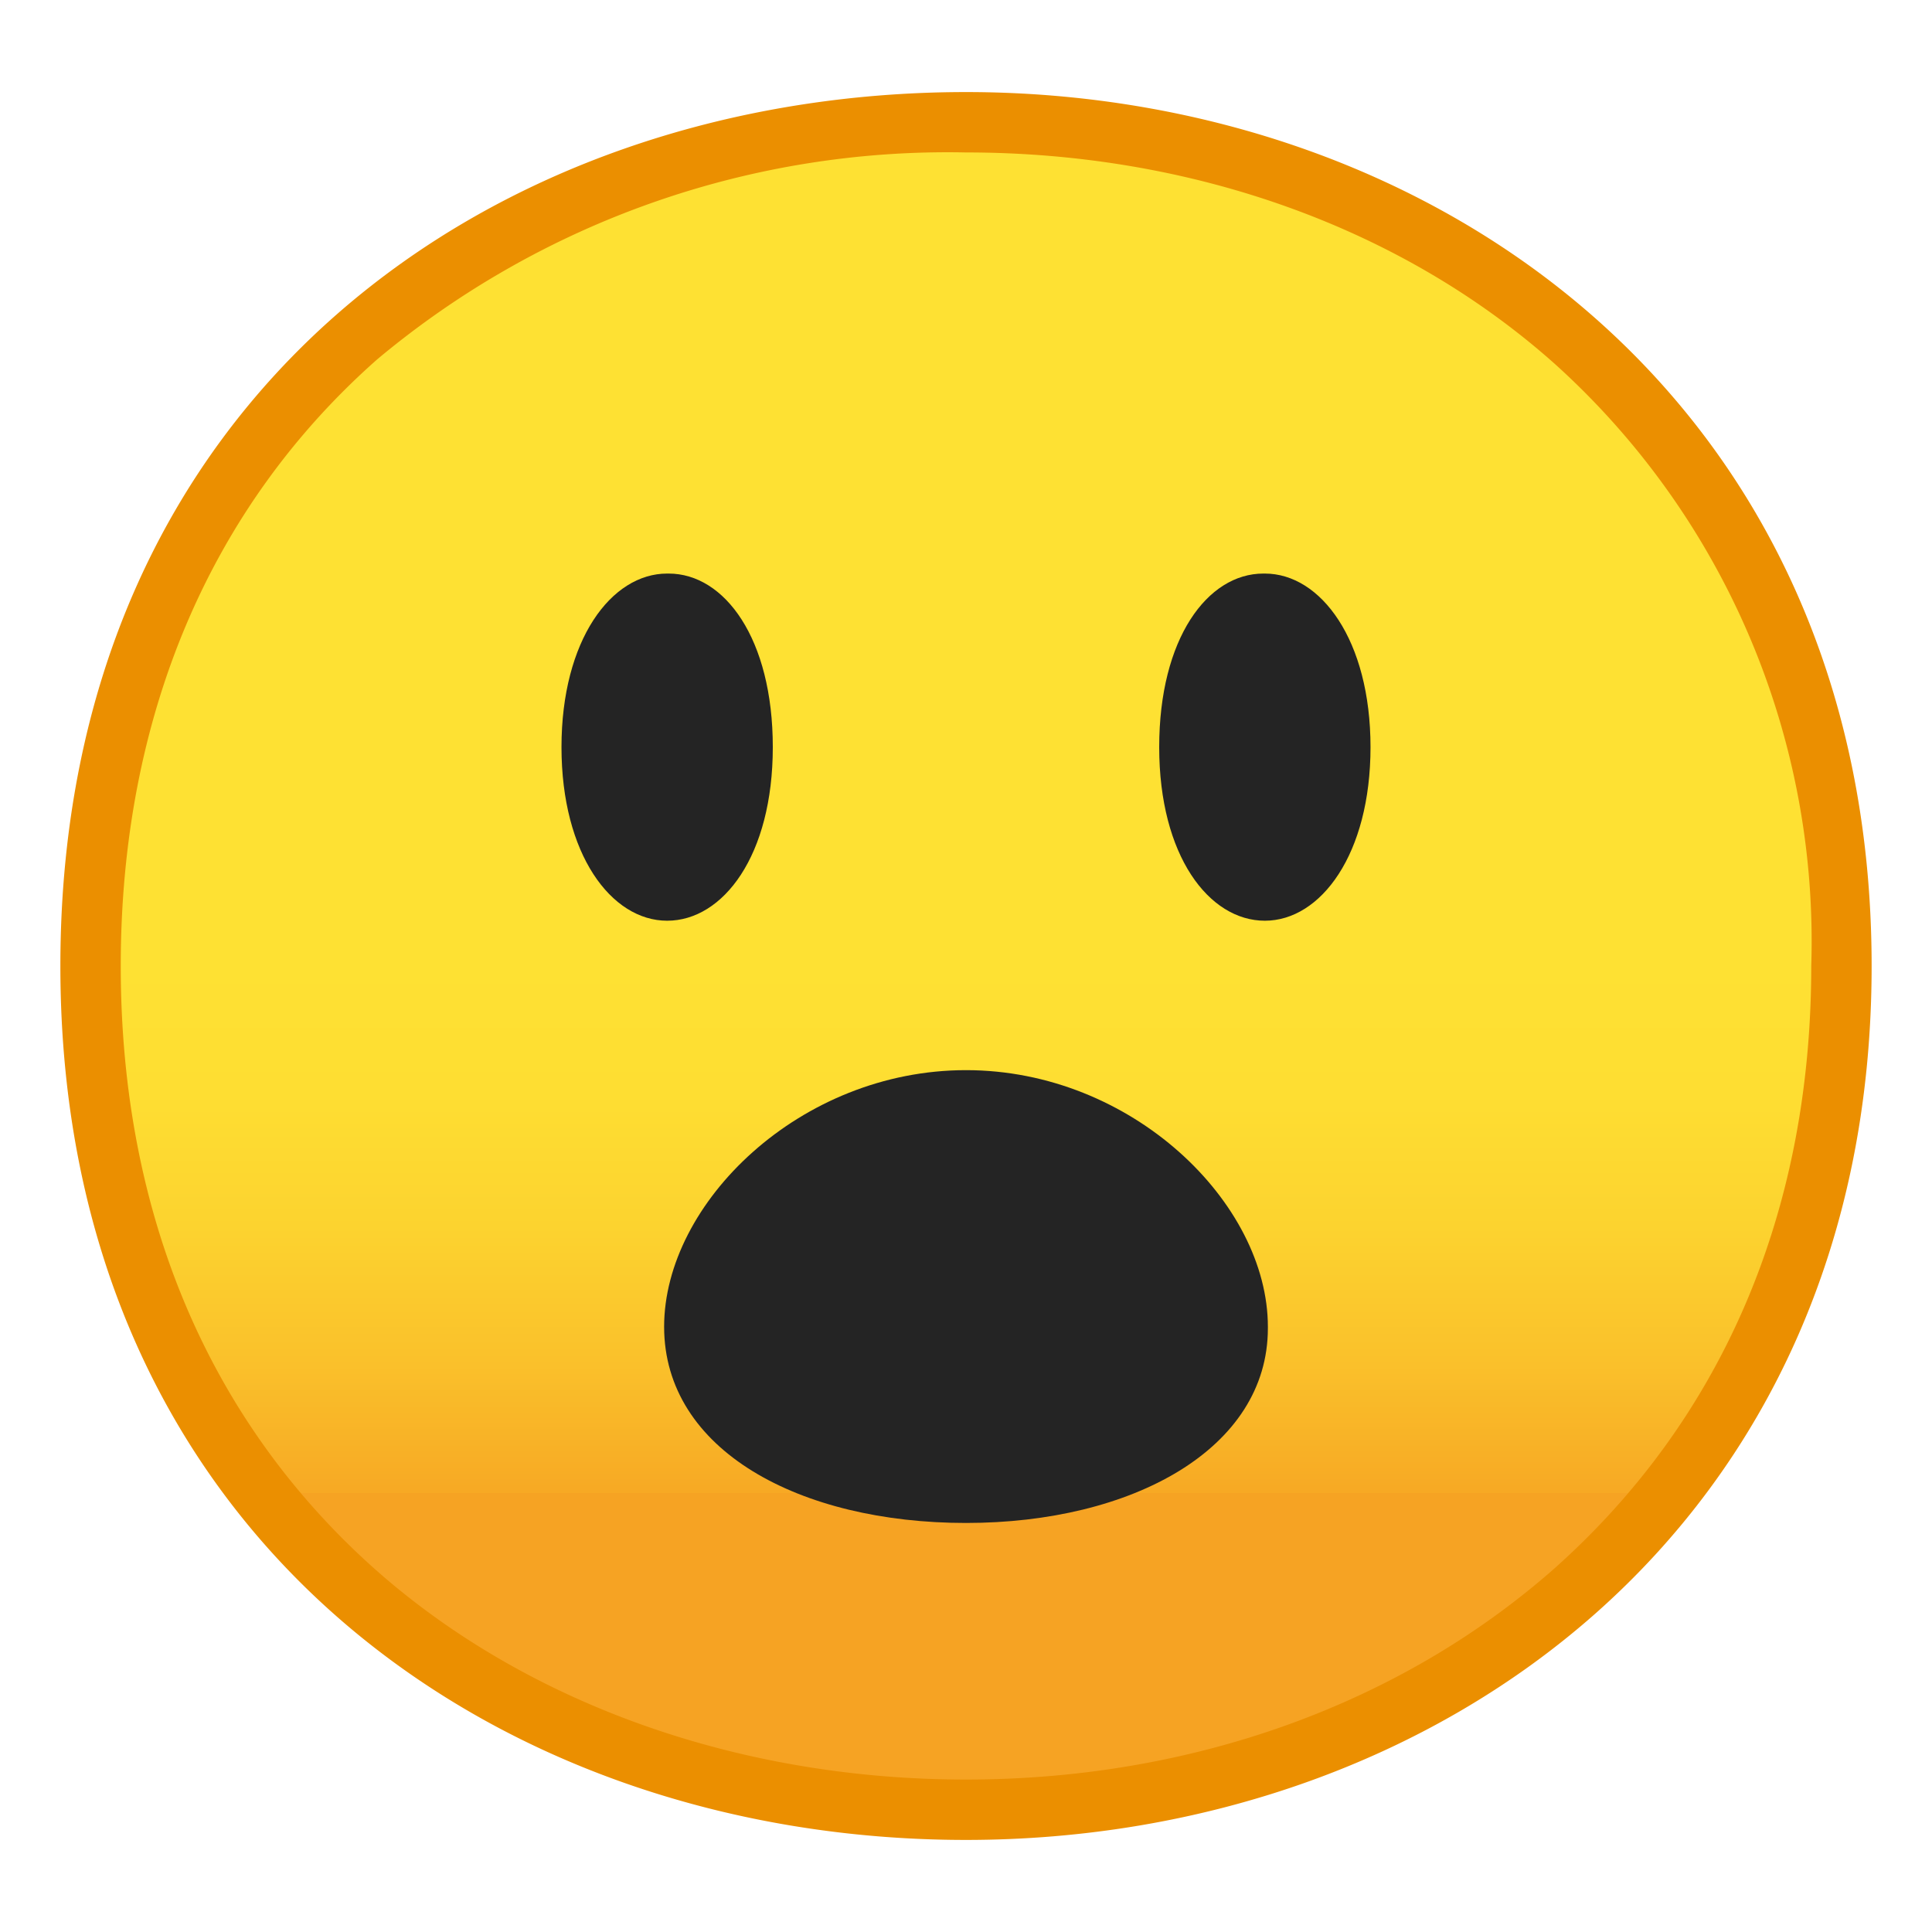 <svg viewBox="0 0 128 128" xmlns="http://www.w3.org/2000/svg"><linearGradient id="a" x1="64" x2="64" y1="19.7" y2="107.7" gradientUnits="userSpaceOnUse"><stop stop-color="#FEE133" offset=".5"/><stop stop-color="#FEDE32" offset=".6"/><stop stop-color="#FCD32F" offset=".7"/><stop stop-color="#FAC12B" offset=".8"/><stop stop-color="#F7A924" offset=".9"/><stop stop-color="#F6A323" offset=".9"/></linearGradient><path d="M64 119.9c-28 0-58-17.5-58-55.9S36 8.1 64 8.1c15.5 0 29.8 5.1 40.4 14.4A53.5 53.5 0 0 1 122 64c0 16.9-6.1 31.2-17.7 41.4A60.6 60.6 0 0 1 64 119.9z" fill="url(#a)"/><path d="M64 10.1c15 0 28.9 5 39 14A51.5 51.5 0 0 1 120 64c0 16.3-5.9 30-17 39.9-10.2 9-24 14-39 14s-29-5-39-13.8C13.9 94.3 8 80.5 8 64s5.9-30.4 17-40.2a58.9 58.9 0 0 1 39-13.7m0-4C32.8 6.1 4 26.1 4 64c0 37.7 28.8 57.9 60 57.9s60-20.7 60-57.9c0-37.4-29-57.9-60-57.9z" fill="#EB8F00"/><path d="M84 88c0 8-9 12.9-20 12.9s-20-4.8-20-13 9-17 20-17 20 8.8 20 17zm-.2-50c3.7 0 7 4.4 7 11.5S87.5 61 83.8 61s-7-4.3-7-11.5S80 38 83.7 38zm-39.6 0c-3.7 0-7 4.4-7 11.5s3.3 11.5 7 11.5 7-4.3 7-11.5S48 38 44.3 38z" fill="#242424"/></svg>